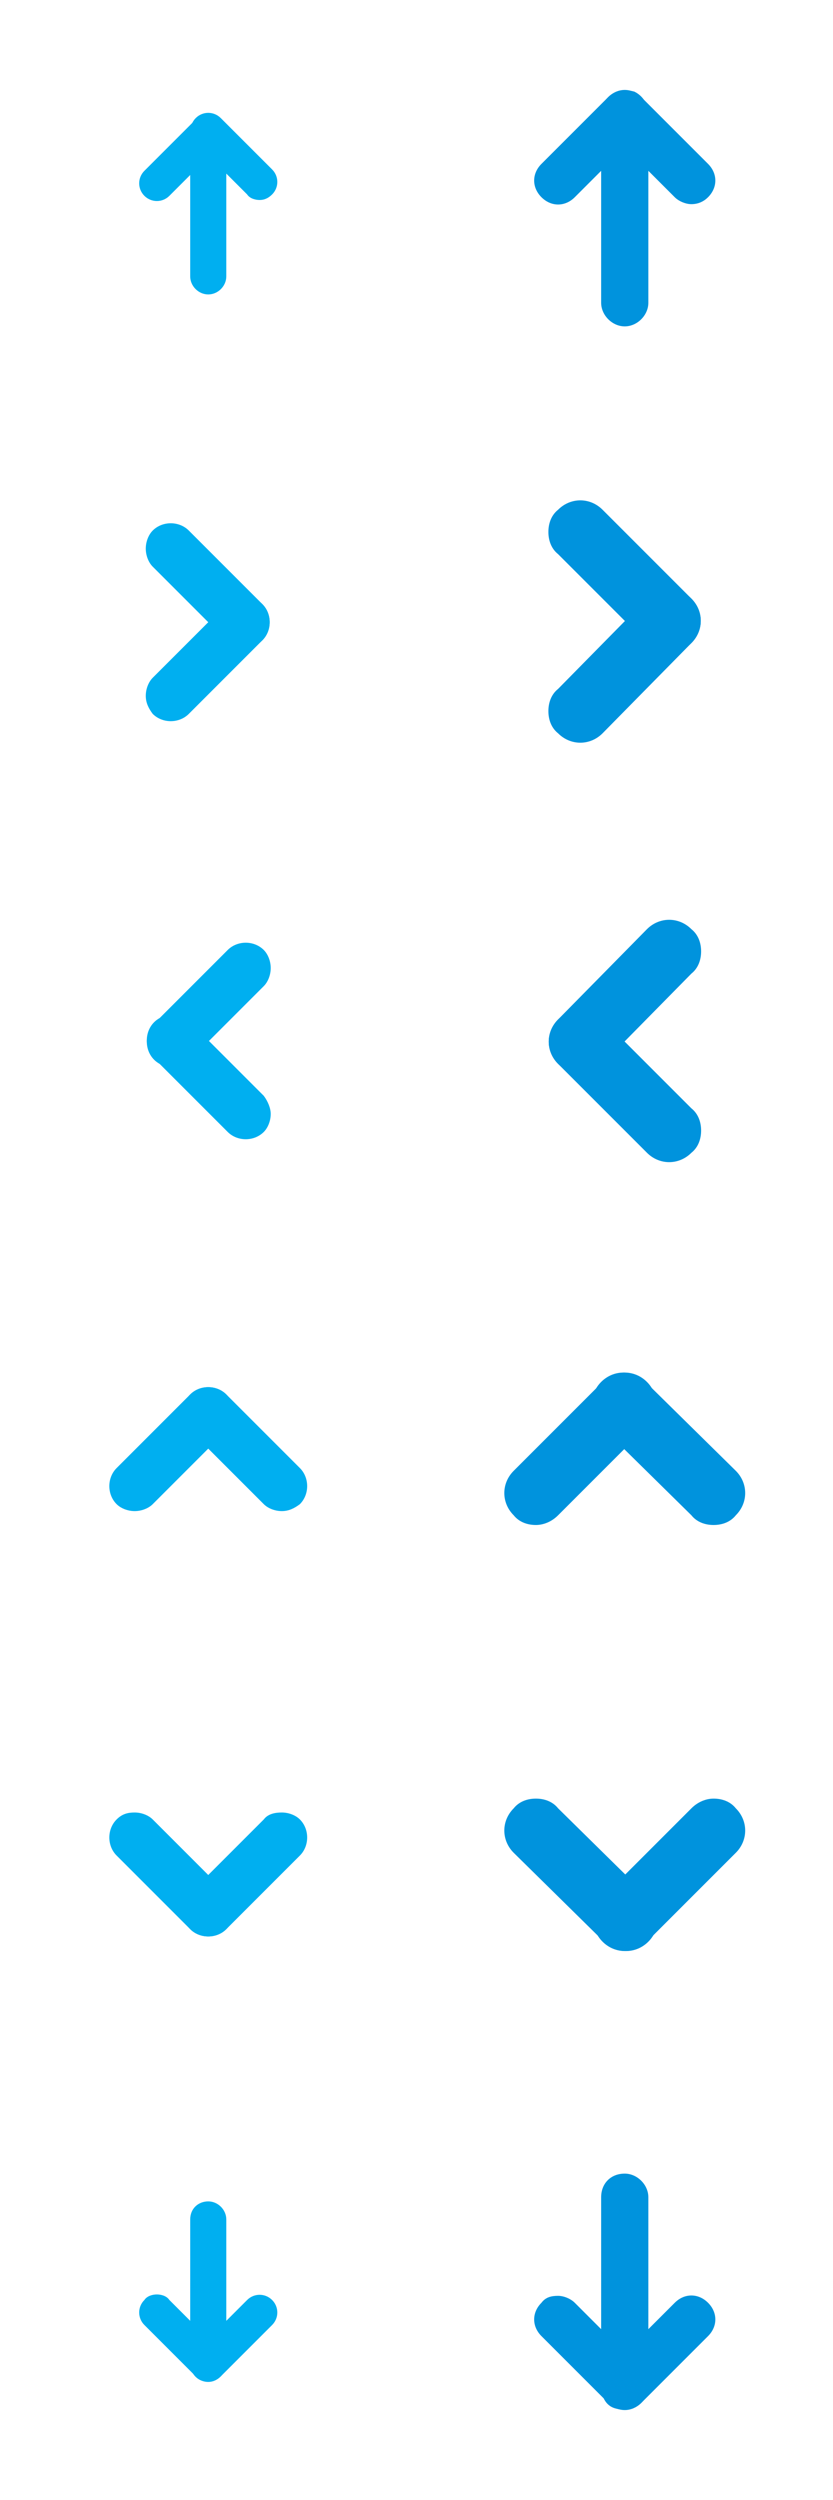 <?xml version="1.0" encoding="utf-8"?>
<!-- Generator: Adobe Illustrator 19.0.0, SVG Export Plug-In . SVG Version: 6.00 Build 0)  -->
<svg version="1.1" id="Layer_2" xmlns="http://www.w3.org/2000/svg" xmlns:xlink="http://www.w3.org/1999/xlink" x="0px" y="0px"
	 viewBox="-243 476.9 60 180" style="enable-background:new -243 476.9 60 180;" xml:space="preserve">
<style type="text/css">
	.st0{fill:#010202;fill-opacity:0;}
	.st1{fill:#0093DD;}
	.st2{fill:#00AFF0;}
</style>
<rect x="-243" y="476.9" class="st0" width="30" height="30"/>
<rect x="-243" y="506.9" class="st0" width="30" height="30"/>
<rect x="-213" y="476.9" class="st0" width="30" height="30"/>
<rect x="-213" y="506.9" class="st0" width="30" height="30"/>
<rect x="-243" y="536.9" class="st0" width="30" height="30"/>
<rect x="-243" y="566.9" class="st0" width="30" height="30"/>
<rect x="-213" y="536.9" class="st0" width="30" height="30"/>
<rect x="-213" y="566.9" class="st0" width="30" height="30"/>
<rect x="-243" y="596.9" class="st0" width="30" height="30"/>
<rect x="-213" y="596.9" class="st0" width="30" height="30"/>
<rect x="-243" y="626.9" class="st0" width="30" height="30"/>
<rect x="-213" y="626.9" class="st0" width="30" height="30"/>
<g>
	<path class="st1" d="M-203.5,515.2c0-0.6,0.2-1.2,0.7-1.6c0.9-0.9,2.3-0.9,3.2,0l6.4,6.4c0.9,0.9,0.9,2.3,0,3.2
		c-0.9,0.9-2.3,0.9-3.2,0l-6.4-6.4C-203.3,516.4-203.5,515.8-203.5,515.2z"/>
	<path class="st1" d="M-203.5,528.1c0-0.6,0.2-1.2,0.7-1.6l6.4-6.5c0.9-0.9,2.3-0.9,3.2,0c0.9,0.9,0.9,2.3,0,3.2l-6.4,6.5
		c-0.9,0.9-2.3,0.9-3.2,0C-203.3,529.3-203.5,528.7-203.5,528.1z"/>
</g>
<g>
	<path class="st1" d="M-192.5,558.3c0,0.6-0.2,1.2-0.7,1.6c-0.9,0.9-2.3,0.9-3.2,0l-6.4-6.4c-0.9-0.9-0.9-2.3,0-3.2
		c0.9-0.9,2.3-0.9,3.2,0l6.4,6.4C-192.7,557.1-192.5,557.7-192.5,558.3z"/>
	<path class="st1" d="M-192.5,545.4c0,0.6-0.2,1.2-0.7,1.6l-6.4,6.5c-0.9,0.9-2.3,0.9-3.2,0c-0.9-0.9-0.9-2.3,0-3.2l6.4-6.5
		c0.9-0.9,2.3-0.9,3.2,0C-192.7,544.2-192.5,544.8-192.5,545.4z"/>
</g>
<g>
	<path class="st1" d="M-204.4,586.7c-0.6,0-1.2-0.2-1.6-0.7c-0.9-0.9-0.9-2.3,0-3.2l6.4-6.4c0.9-0.9,2.3-0.9,3.2,0
		c0.9,0.9,0.9,2.3,0,3.2l-6.4,6.4C-203.3,586.5-203.9,586.7-204.4,586.7z"/>
	<path class="st1" d="M-191.6,586.7c-0.6,0-1.2-0.2-1.6-0.7l-6.5-6.4c-0.9-0.9-0.9-2.3,0-3.2c0.9-0.9,2.3-0.9,3.2,0l6.5,6.4
		c0.9,0.9,0.9,2.3,0,3.2C-190.4,586.5-191,586.7-191.6,586.7z"/>
</g>
<g>
	<path class="st2" d="M-232.5,516.4c0-0.5,0.2-1,0.5-1.3c0.7-0.7,1.9-0.7,2.6,0l5.3,5.3c0.7,0.7,0.7,1.9,0,2.6
		c-0.7,0.7-1.9,0.7-2.6,0l-5.3-5.3C-232.3,517.4-232.5,516.9-232.5,516.4z"/>
	<path class="st2" d="M-232.5,527c0-0.5,0.2-1,0.5-1.3l5.3-5.3c0.7-0.7,1.9-0.7,2.6,0c0.7,0.7,0.7,1.9,0,2.6l-5.3,5.3
		c-0.7,0.7-1.9,0.7-2.6,0C-232.3,527.9-232.5,527.5-232.5,527z"/>
</g>
<g>
	<path class="st2" d="M-233.3,585.7c-0.5,0-1-0.2-1.3-0.5c-0.7-0.7-0.7-1.9,0-2.6l5.3-5.3c0.7-0.7,1.9-0.7,2.6,0
		c0.7,0.7,0.7,1.9,0,2.6l-5.3,5.3C-232.3,585.5-232.8,585.7-233.3,585.7z"/>
	<path class="st2" d="M-222.7,585.7c-0.5,0-1-0.2-1.3-0.5l-5.3-5.3c-0.7-0.7-0.7-1.9,0-2.6c0.7-0.7,1.9-0.7,2.6,0l5.3,5.3
		c0.7,0.7,0.7,1.9,0,2.6C-221.8,585.5-222.2,585.7-222.7,585.7z"/>
</g>
<g>
	<path class="st1" d="M-191.6,606.4c0.6,0,1.2,0.2,1.6,0.7c0.9,0.9,0.9,2.3,0,3.2l-6.4,6.4c-0.9,0.9-2.3,0.9-3.2,0
		c-0.9-0.9-0.9-2.3,0-3.2l6.4-6.4C-192.7,606.6-192.1,606.4-191.6,606.4z"/>
	<path class="st1" d="M-204.4,606.4c0.6,0,1.2,0.2,1.6,0.7l6.5,6.4c0.9,0.9,0.9,2.3,0,3.2c-0.9,0.9-2.3,0.9-3.2,0l-6.5-6.4
		c-0.9-0.9-0.9-2.3,0-3.2C-205.6,606.6-205,606.4-204.4,606.4z"/>
</g>
<g>
	<path class="st2" d="M-222.7,607.4c0.5,0,1,0.2,1.3,0.5c0.7,0.7,0.7,1.9,0,2.6l-5.3,5.3c-0.7,0.7-1.9,0.7-2.6,0
		c-0.7-0.7-0.7-1.9,0-2.6l5.3-5.3C-223.7,607.5-223.2,607.4-222.7,607.4z"/>
	<path class="st2" d="M-233.3,607.4c0.5,0,1,0.2,1.3,0.5l5.3,5.3c0.7,0.7,0.7,1.9,0,2.6c-0.7,0.7-1.9,0.7-2.6,0l-5.3-5.3
		c-0.7-0.7-0.7-1.9,0-2.6C-234.2,607.5-233.8,607.4-233.3,607.4z"/>
</g>
<g>
	<path class="st2" d="M-223.5,557.1c0,0.5-0.2,1-0.5,1.3c-0.7,0.7-1.9,0.7-2.6,0l-5.3-5.3c-0.7-0.7-0.7-1.9,0-2.6
		c0.7-0.7,1.9-0.7,2.6,0l5.3,5.3C-223.7,556.2-223.5,556.7-223.5,557.1z"/>
	<path class="st2" d="M-223.5,546.6c0,0.5-0.2,1-0.5,1.3l-5.3,5.3c-0.7,0.7-1.9,0.7-2.6,0c-0.7-0.7-0.7-1.9,0-2.6l5.3-5.3
		c0.7-0.7,1.9-0.7,2.6,0C-223.7,545.6-223.5,546.1-223.5,546.6z"/>
</g>
<g>
	<path class="st1" d="M-193.2,491.6c-0.4,0-0.9-0.2-1.2-0.5l-4.8-4.8c-0.7-0.7-0.7-1.7,0-2.4c0.7-0.7,1.7-0.7,2.4,0l4.8,4.8
		c0.7,0.7,0.7,1.7,0,2.4C-192.3,491.4-192.7,491.6-193.2,491.6z"/>
	<path class="st1" d="M-198,500.4c-0.9,0-1.7-0.8-1.7-1.7v-9.5l-1.9,1.9c-0.7,0.7-1.7,0.7-2.4,0c-0.7-0.7-0.7-1.7,0-2.4l4.8-4.8
		c0.5-0.5,1.2-0.6,1.9-0.4c0.6,0.3,1,0.9,1,1.6v13.6C-196.3,499.6-197.1,500.4-198,500.4z"/>
</g>
<g>
	<path class="st2" d="M-224.3,491.3c-0.3,0-0.7-0.1-0.9-0.4l-3.7-3.7c-0.5-0.5-0.5-1.3,0-1.8c0.5-0.5,1.3-0.5,1.8,0l3.7,3.7
		c0.5,0.5,0.5,1.3,0,1.8C-223.7,491.2-224,491.3-224.3,491.3z"/>
	<path class="st2" d="M-228,498.1c-0.7,0-1.3-0.6-1.3-1.3v-7.3l-1.5,1.5c-0.5,0.5-1.3,0.5-1.8,0c-0.5-0.5-0.5-1.3,0-1.8l3.7-3.7
		c0.4-0.4,0.9-0.5,1.4-0.3c0.5,0.2,0.8,0.7,0.8,1.2v10.4C-226.7,497.5-227.3,498.1-228,498.1z"/>
</g>
<g>
	<path class="st1" d="M-202.8,642.2c0.4,0,0.9,0.2,1.2,0.5l4.8,4.8c0.7,0.7,0.7,1.7,0,2.4c-0.7,0.7-1.7,0.7-2.4,0l-4.8-4.8
		c-0.7-0.7-0.7-1.7,0-2.4C-203.7,642.3-203.3,642.2-202.8,642.2z"/>
	<path class="st1" d="M-198,633.4c0.9,0,1.7,0.8,1.7,1.7v9.5l1.9-1.9c0.7-0.7,1.7-0.7,2.4,0c0.7,0.7,0.7,1.7,0,2.4l-4.8,4.8
		c-0.5,0.5-1.2,0.6-1.9,0.4s-1-0.9-1-1.6v-13.6C-199.7,634.1-199,633.4-198,633.4z"/>
</g>
<g>
	<path class="st2" d="M-231.7,642.1c0.3,0,0.7,0.1,0.9,0.4l3.7,3.7c0.5,0.5,0.5,1.3,0,1.8c-0.5,0.5-1.3,0.5-1.8,0l-3.7-3.7
		c-0.5-0.5-0.5-1.3,0-1.8C-232.4,642.2-232,642.1-231.7,642.1z"/>
	<path class="st2" d="M-228,635.4c0.7,0,1.3,0.6,1.3,1.3v7.3l1.5-1.5c0.5-0.5,1.3-0.5,1.8,0c0.5,0.5,0.5,1.3,0,1.8l-3.7,3.7
		c-0.4,0.4-0.9,0.5-1.4,0.3c-0.5-0.2-0.8-0.7-0.8-1.2v-10.4C-229.3,635.9-228.7,635.4-228,635.4z"/>
</g>
</svg>
